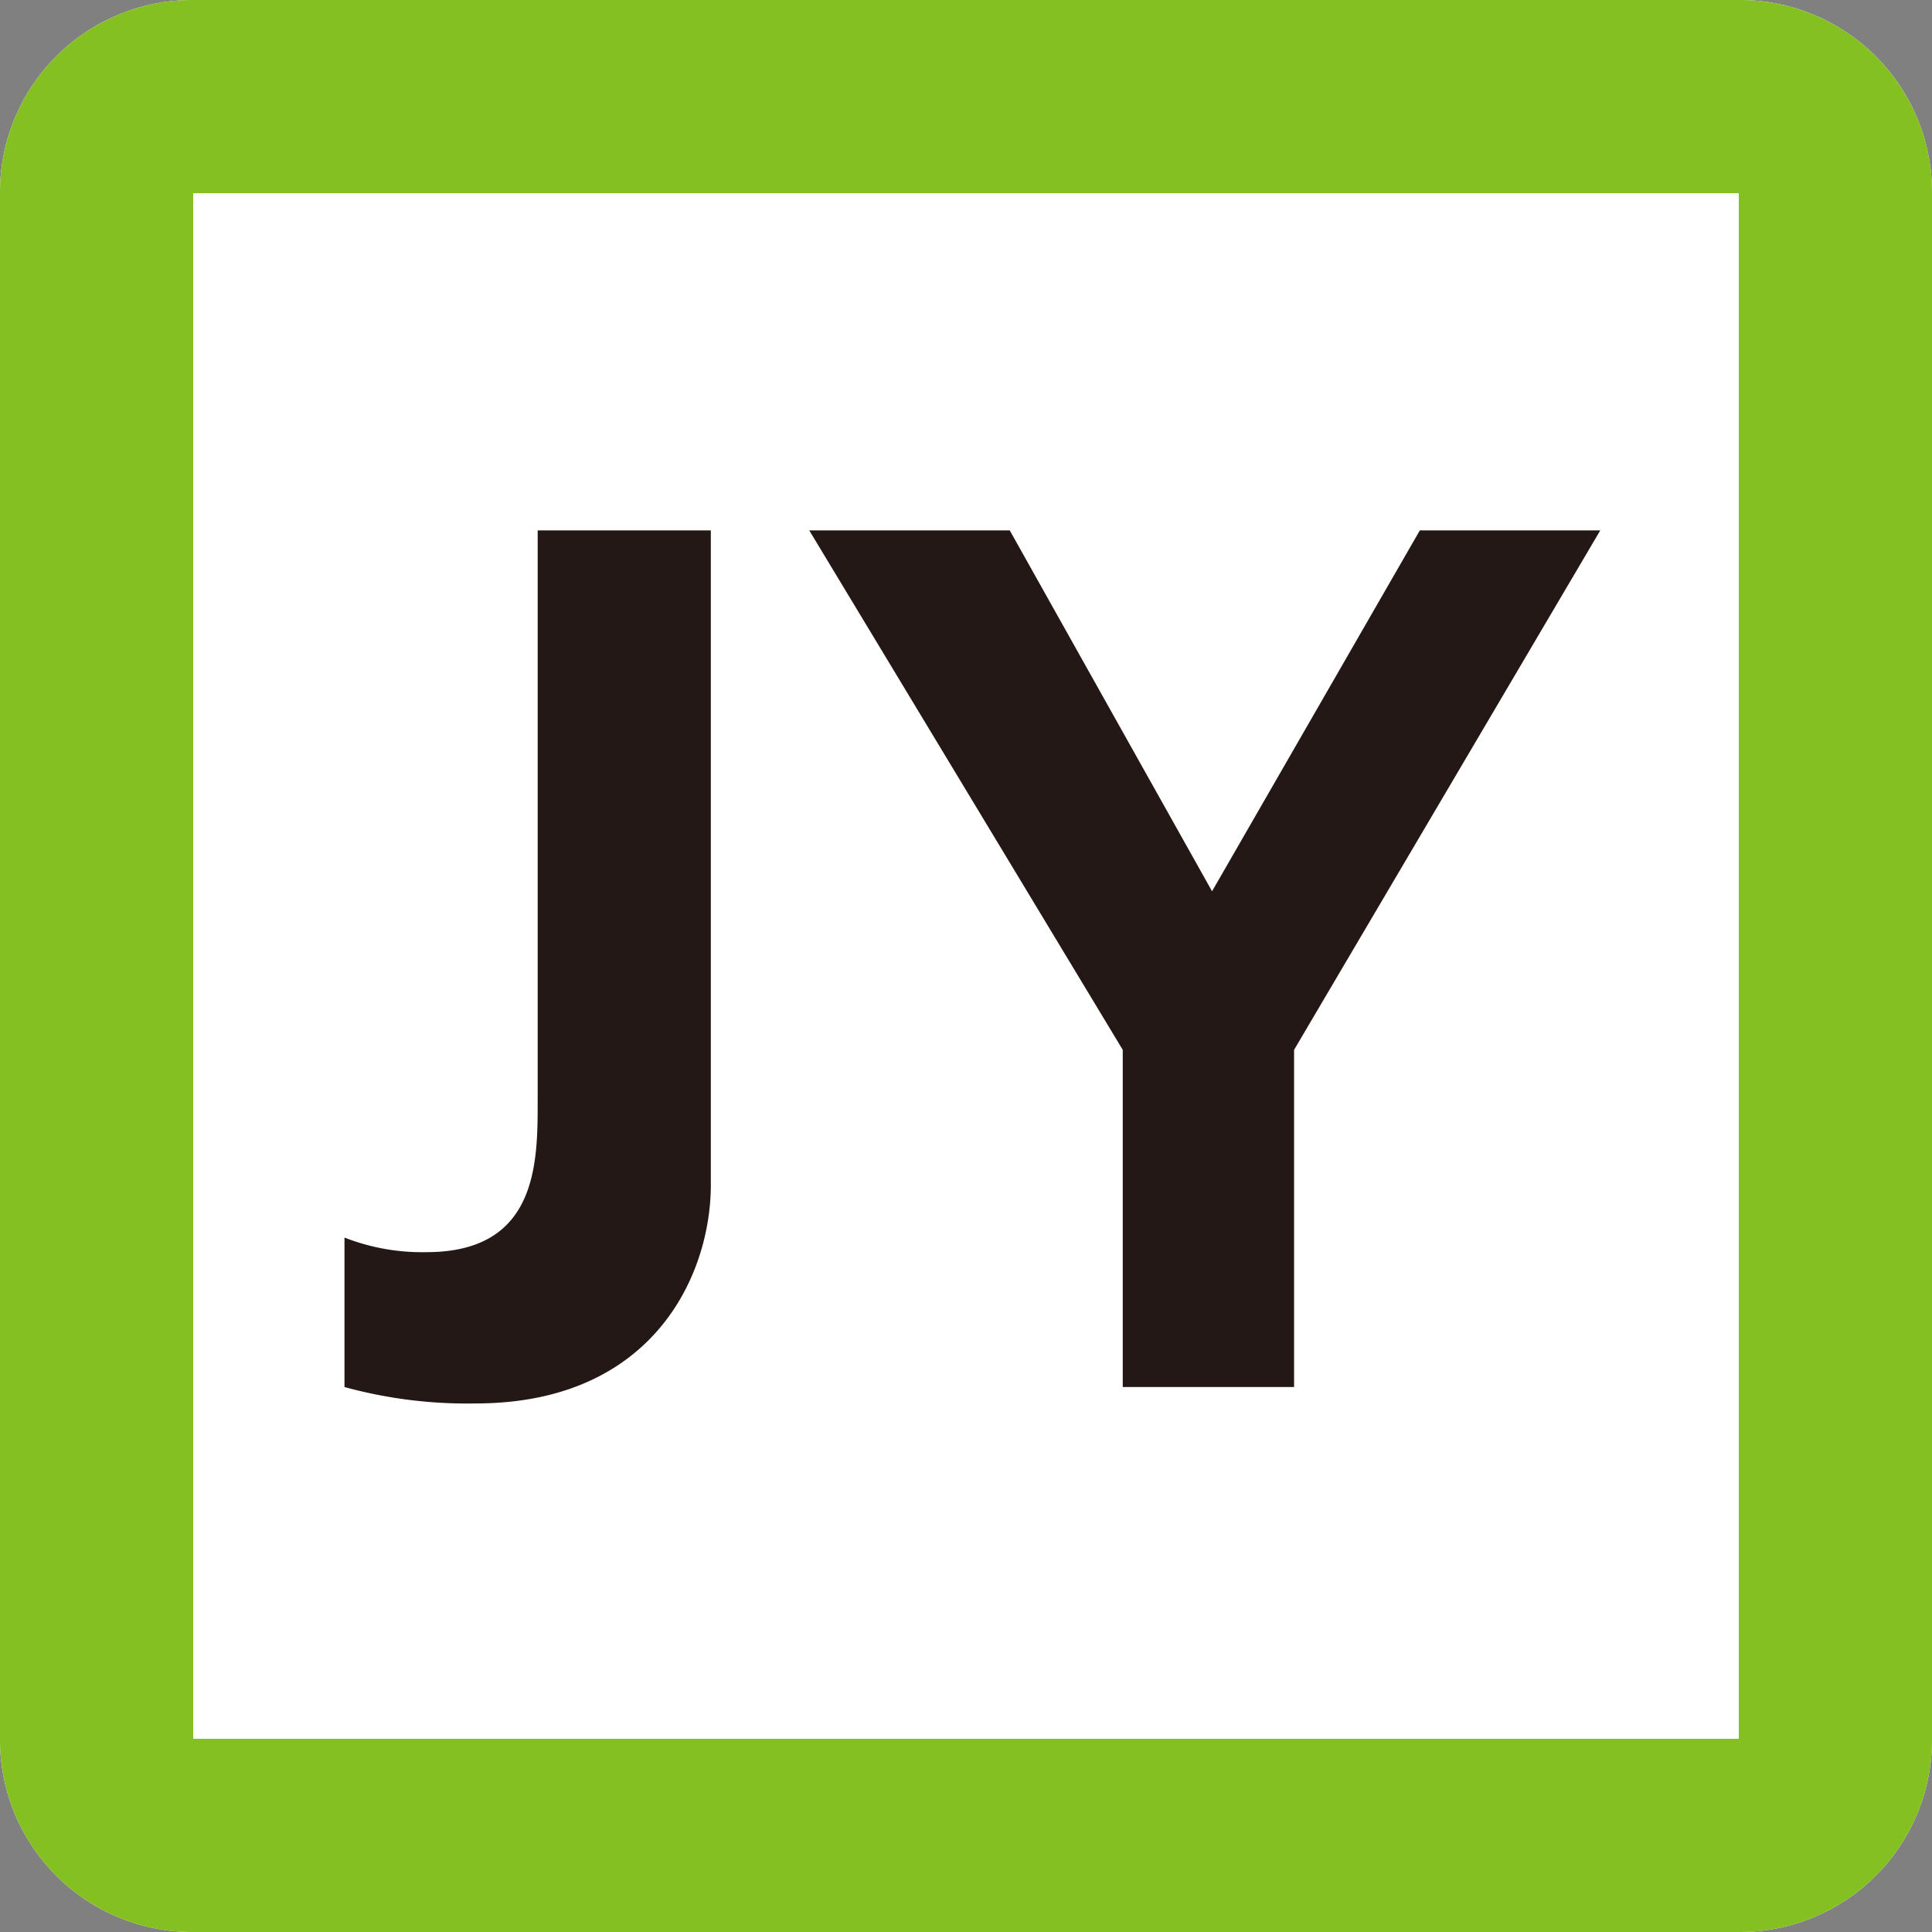 <?xml version="1.0" encoding="utf-8"?>
<svg viewBox="0 0 106 106" xmlns="http://www.w3.org/2000/svg">
  <rect x="0" y="0" width="106" height="106" fill="#808080" stroke="none"/>
  <title>jy</title>
  <g id="レイヤー_2" data-name="レイヤー 2" transform="matrix(1, 0, 0, 1, 0, 0)">
    <g id="レイヤー_1-2" data-name="レイヤー 1">
      <path class="cls-1" d="M95.4,0A10.54,10.54,0,0,1,106,10.6V95.4A10.54,10.54,0,0,1,95.4,106H10.6A10.54,10.54,0,0,1,0,95.4V10.6A10.54,10.54,0,0,1,10.6,0H95.4" style="fill: rgb(255, 255, 255);"/>
      <rect class="cls-1" x="10.6" y="10.6" width="84.8" height="84.8" style="fill: rgb(255, 255, 255);"/>
      <path class="cls-2" d="M95.4,95.4H10.6V10.6H95.4ZM95.4,0H10.6A10.54,10.54,0,0,0,0,10.6V95.4A10.54,10.54,0,0,0,10.6,106H95.4A10.54,10.54,0,0,0,106,95.4V10.6A10.54,10.54,0,0,0,95.4,0" style="fill: rgb(133, 192, 35);"/>
      <path class="cls-3" d="M18.9,67.9a11.69,11.69,0,0,0,4.5.8c6.1,0,6.1-4.9,6.1-8.3V29.1H39V65c0,5-3.2,12-12.9,12a25.39,25.39,0,0,1-7.2-.9Z" style="fill: rgb(35, 24, 21);"/>
      <polygon class="cls-3" points="61.6 57.6 44.4 29.1 55.4 29.1 66.5 48.9 77.9 29.1 87.8 29.1 71 57.6 71 76.1 61.6 76.1 61.6 57.6" style="fill: rgb(35, 24, 21);"/>
    </g>
  </g>
</svg>